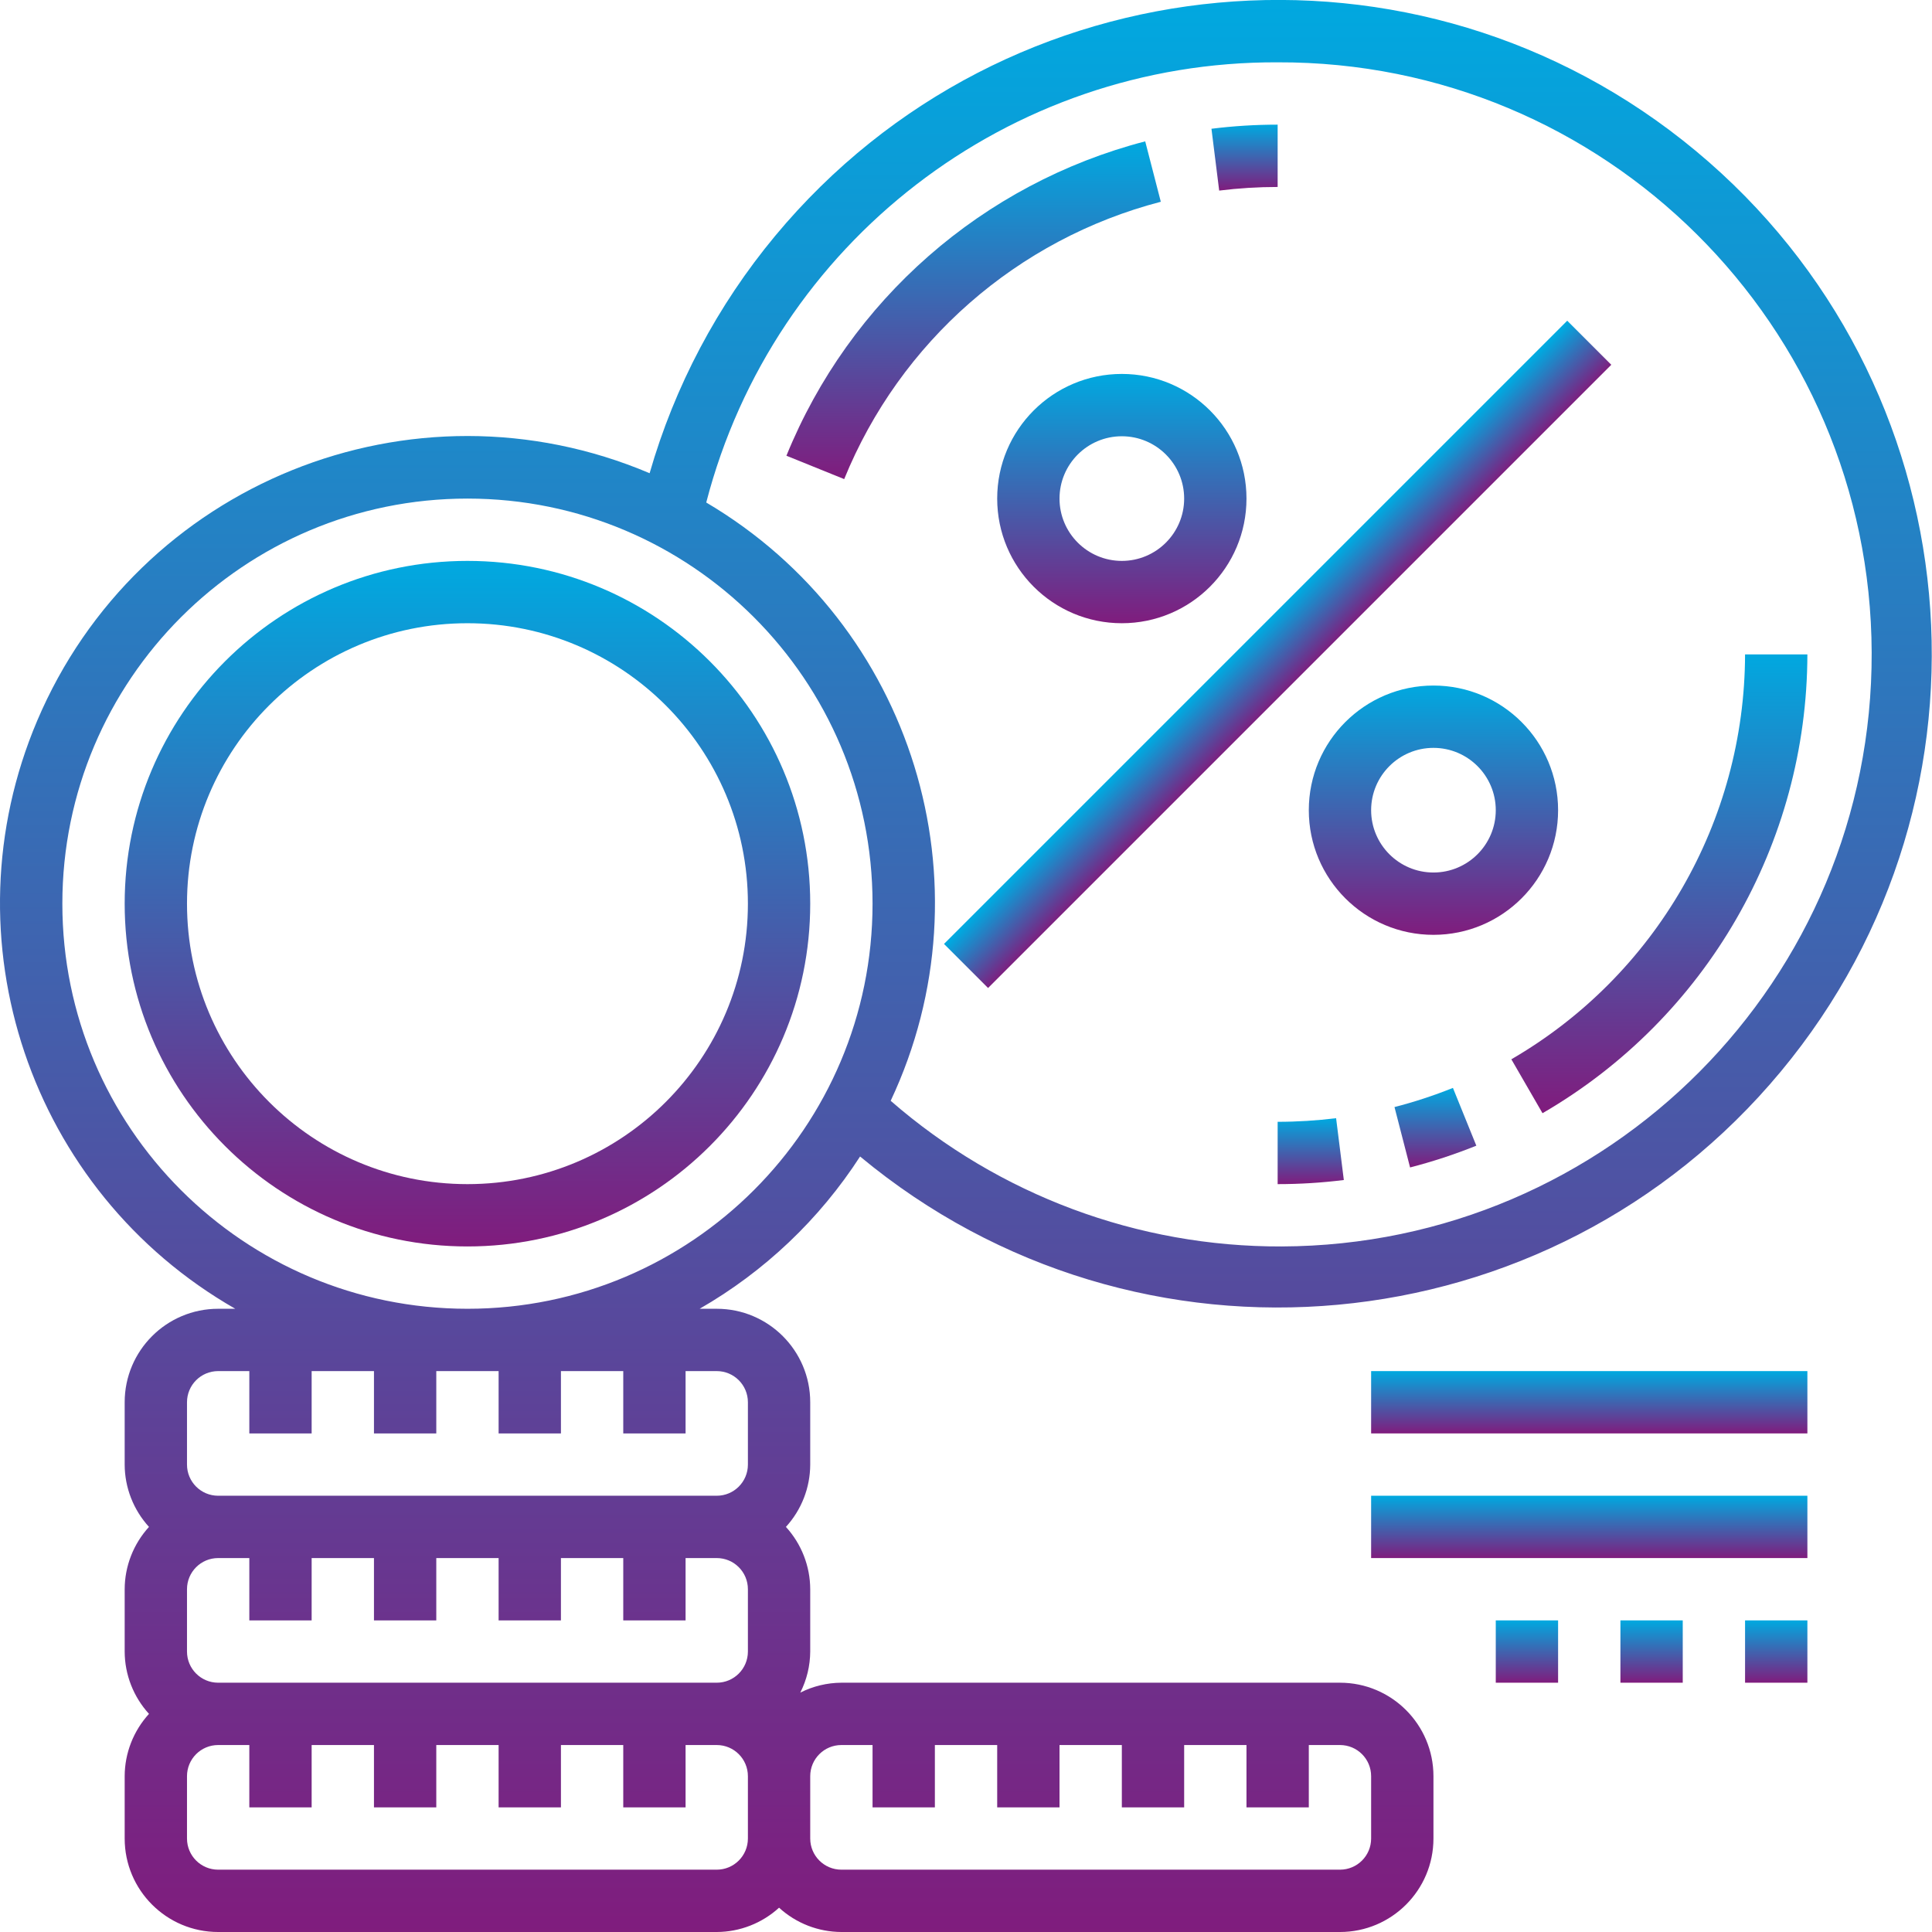 <?xml version="1.0" encoding="utf-8"?>
<!-- Generator: Adobe Illustrator 16.0.0, SVG Export Plug-In . SVG Version: 6.00 Build 0)  -->
<!DOCTYPE svg PUBLIC "-//W3C//DTD SVG 1.1//EN" "http://www.w3.org/Graphics/SVG/1.1/DTD/svg11.dtd">
<svg version="1.1" id="Layer_1" xmlns="http://www.w3.org/2000/svg" xmlns:xlink="http://www.w3.org/1999/xlink" x="0px" y="0px"
	 width="62px" height="62px" viewBox="0 0 62 62" enable-background="new 0 0 62 62" xml:space="preserve">
<g id="interest" transform="translate(-0.999 -1)">
	
		<linearGradient id="Path_17847_1_" gradientUnits="userSpaceOnUse" x1="-268.708" y1="422.22" x2="-268.708" y2="421.22" gradientTransform="matrix(61.993 0 0 -62.001 16689.984 26179.035)">
		<stop  offset="0" style="stop-color:#00A9E0"/>
		<stop  offset="1" style="stop-color:#801C7D"/>
	</linearGradient>
	<path id="Path_17847" fill="url(#Path_17847_1_)" d="M44,55H28c-0.458,0.003-0.91,0.111-1.319,0.318
		C26.888,54.91,26.997,54.459,27,54v-2c-0.002-0.74-0.281-1.453-0.78-2c0.5-0.547,0.778-1.26,0.78-2v-2c0-1.656-1.343-3-3-3h-0.549
		c2.081-1.196,3.846-2.871,5.149-4.887c8.91,7.406,22.138,6.188,29.544-2.723c7.408-8.91,6.189-22.138-2.722-29.545
		c-8.91-7.407-22.138-6.188-29.545,2.722c-1.856,2.233-3.229,4.828-4.031,7.619c-7.622-3.233-16.422,0.324-19.655,7.946
		C-0.774,31.125,1.957,39.229,8.549,43H8c-1.657,0-3,1.344-3,3v2c0.002,0.74,0.281,1.453,0.78,2C5.281,50.547,5.002,51.26,5,52v2
		c0.002,0.74,0.281,1.453,0.78,2C5.281,56.547,5.002,57.26,5,58v2c0,1.656,1.343,3,3,3h16c0.74-0.002,1.453-0.281,2-0.78
		c0.546,0.5,1.26,0.778,2,0.78h16c1.656,0,3-1.344,3-3v-2C47,56.344,45.656,55,44,55z M8,55c-0.552,0-1-0.447-1-1v-2
		c0-0.553,0.448-1,1-1h1v2h2v-2h2v2h2v-2h2v2h2v-2h2v2h2v-2h1c0.552,0,1,0.447,1,1v2c0,0.553-0.448,1-1,1H8z M42,3
		c10.493-0.035,19.027,8.444,19.063,18.938C61.098,32.431,52.618,40.965,42.125,41c-4.609,0.016-9.067-1.646-12.543-4.674
		c3.278-6.969,0.714-15.287-5.919-19.2C25.828,8.779,33.377,2.963,42,3z M3,30c0-7.18,5.82-13,13-13s13,5.82,13,13s-5.82,13-13,13
		S3,37.18,3,30z M7,46c0-0.553,0.448-1,1-1h1v2h2v-2h2v2h2v-2h2v2h2v-2h2v2h2v-2h1c0.552,0,1,0.447,1,1v2c0,0.553-0.448,1-1,1H8
		c-0.552,0-1-0.447-1-1V46z M24,61H8c-0.552,0-1-0.447-1-1v-2c0-0.553,0.448-1,1-1h1v2h2v-2h2v2h2v-2h2v2h2v-2h2v2h2v-2h1
		c0.552,0,1,0.447,1,1v2C25,60.553,24.552,61,24,61z M45,60c0,0.553-0.447,1-1,1H28c-0.552,0-1-0.447-1-1v-2c0-0.553,0.448-1,1-1h1
		v2h2v-2h2v2h2v-2h2v2h2v-2h2v2h2v-2h1c0.553,0,1,0.447,1,1V60z"/>
	
		<linearGradient id="Path_17849_1_" gradientUnits="userSpaceOnUse" x1="-260.905" y1="410.798" x2="-260.905" y2="409.798" gradientTransform="matrix(22 0 0 -22 5755.927 9056.547)">
		<stop  offset="0" style="stop-color:#00A9E0"/>
		<stop  offset="1" style="stop-color:#801C7D"/>
	</linearGradient>
	<path id="Path_17849" fill="url(#Path_17849_1_)" d="M16,19C9.925,19,5,23.925,5,30s4.925,11,11,11s11-4.925,11-11S22.075,19,16,19
		z M16,39c-4.971,0-9-4.029-9-9s4.029-9,9-9s9,4.029,9,9S20.971,39,16,39z"/>
	
		<linearGradient id="Path_17850_1_" gradientUnits="userSpaceOnUse" x1="-250.852" y1="392.569" x2="-250.852" y2="391.569" gradientTransform="matrix(12.014 0 0 -10.839 3045.978 4260.588)">
		<stop  offset="0" style="stop-color:#00A9E0"/>
		<stop  offset="1" style="stop-color:#801C7D"/>
	</linearGradient>
	<path id="Path_17850" fill="url(#Path_17850_1_)" d="M38.25,7.472l-0.5-1.936c-5.216,1.356-9.484,5.096-11.514,10.089l1.854,0.75
		c1.792-4.404,5.559-7.704,10.16-8.9V7.472z"/>
	
		<linearGradient id="Path_17851_1_" gradientUnits="userSpaceOnUse" x1="-147.718" y1="244.446" x2="-147.718" y2="243.446" gradientTransform="matrix(2.124 0 0 -2.116 354.692 522.247)">
		<stop  offset="0" style="stop-color:#00A9E0"/>
		<stop  offset="1" style="stop-color:#801C7D"/>
	</linearGradient>
	<path id="Path_17851" fill="url(#Path_17851_1_)" d="M42,7V5c-0.71,0-1.42,0.044-2.124,0.132l0.248,1.984
		C40.746,7.039,41.373,7,42,7z"/>
	
		<linearGradient id="Path_17852_1_" gradientUnits="userSpaceOnUse" x1="-244.99" y1="402.051" x2="-244.99" y2="401.051" gradientTransform="matrix(9.5 0 0 -14.724 2381.657 5941.78)">
		<stop  offset="0" style="stop-color:#00A9E0"/>
		<stop  offset="1" style="stop-color:#801C7D"/>
	</linearGradient>
	<path id="Path_17852" fill="url(#Path_17852_1_)" d="M49.5,34.994l1,1.73C55.751,33.678,58.988,28.071,59,22h-2
		C56.988,27.357,54.133,32.305,49.5,34.994z"/>
	
		<linearGradient id="Path_17853_1_" gradientUnits="userSpaceOnUse" x1="-171.668" y1="276.01" x2="-171.668" y2="275.011" gradientTransform="matrix(2.626 0 0 -2.554 497.864 740.841)">
		<stop  offset="0" style="stop-color:#00A9E0"/>
		<stop  offset="1" style="stop-color:#801C7D"/>
	</linearGradient>
	<path id="Path_17853" fill="url(#Path_17853_1_)" d="M45.75,36.527l0.5,1.938c0.723-0.187,1.434-0.42,2.126-0.699l-0.751-1.854
		C47.014,36.157,46.388,36.363,45.75,36.527z"/>
	
		<linearGradient id="Path_17854_1_" gradientUnits="userSpaceOnUse" x1="-147.718" y1="244.444" x2="-147.718" y2="243.444" gradientTransform="matrix(2.124 0 0 -2.116 356.815 554.129)">
		<stop  offset="0" style="stop-color:#00A9E0"/>
		<stop  offset="1" style="stop-color:#801C7D"/>
	</linearGradient>
	<path id="Path_17854" fill="url(#Path_17854_1_)" d="M42,37v2c0.71,0,1.42-0.044,2.124-0.132l-0.248-1.984
		C43.254,36.961,42.627,37,42,37z"/>
	
		<linearGradient id="Path_17855_1_" gradientUnits="userSpaceOnUse" x1="-239.739" y1="379.817" x2="-239.739" y2="378.817" gradientTransform="matrix(8 0 0 -8 1964.909 3061.539)">
		<stop  offset="0" style="stop-color:#00A9E0"/>
		<stop  offset="1" style="stop-color:#801C7D"/>
	</linearGradient>
	<path id="Path_17855" fill="url(#Path_17855_1_)" d="M51,27c0-2.209-1.791-4-4-4s-4,1.791-4,4s1.791,4,4,4S51,29.209,51,27z M45,27
		c0-1.104,0.896-2,2-2s2,0.896,2,2s-0.896,2-2,2S45,28.104,45,27z"/>
	
		<linearGradient id="Path_17856_1_" gradientUnits="userSpaceOnUse" x1="-239.739" y1="379.817" x2="-239.739" y2="378.817" gradientTransform="matrix(8 0 0 -8 1954.909 3051.539)">
		<stop  offset="0" style="stop-color:#00A9E0"/>
		<stop  offset="1" style="stop-color:#801C7D"/>
	</linearGradient>
	<path id="Path_17856" fill="url(#Path_17856_1_)" d="M33,17c0,2.209,1.791,4,4,4s4-1.791,4-4s-1.791-4-4-4S33,14.791,33,17z M39,17
		c0,1.104-0.896,2-2,2s-2-0.896-2-2s0.896-2,2-2S39,15.896,39,17z"/>
	
		<linearGradient id="Path_17857_1_" gradientUnits="userSpaceOnUse" x1="-276.085" y1="196.726" x2="-276.085" y2="195.726" gradientTransform="matrix(20 -20 -1.414 -1.414 5841.156 -5222.145)">
		<stop  offset="0" style="stop-color:#00A9E0"/>
		<stop  offset="1" style="stop-color:#801C7D"/>
	</linearGradient>
	<path id="Path_17857" fill="url(#Path_17857_1_)" d="M31.293,31.292l20-20l1.414,1.414l-20,20L31.293,31.292z"/>
	
		<linearGradient id="Path_17858_1_" gradientUnits="userSpaceOnUse" x1="-253.993" y1="233.769" x2="-253.993" y2="232.769" gradientTransform="matrix(14 0 0 -2 3607.912 512.539)">
		<stop  offset="0" style="stop-color:#00A9E0"/>
		<stop  offset="1" style="stop-color:#801C7D"/>
	</linearGradient>
	<path id="Path_17858" fill="url(#Path_17858_1_)" d="M45,45h14v2H45V45z"/>
	
		<linearGradient id="Path_17859_1_" gradientUnits="userSpaceOnUse" x1="-253.993" y1="233.769" x2="-253.993" y2="232.769" gradientTransform="matrix(14 0 0 -2 3607.912 516.539)">
		<stop  offset="0" style="stop-color:#00A9E0"/>
		<stop  offset="1" style="stop-color:#801C7D"/>
	</linearGradient>
	<path id="Path_17859" fill="url(#Path_17859_1_)" d="M45,49h14v2H45V49z"/>
	
		<linearGradient id="Path_17860_1_" gradientUnits="userSpaceOnUse" x1="-139.951" y1="233.769" x2="-139.951" y2="232.769" gradientTransform="matrix(2 0 0 -2 333.901 520.539)">
		<stop  offset="0" style="stop-color:#00A9E0"/>
		<stop  offset="1" style="stop-color:#801C7D"/>
	</linearGradient>
	<path id="Path_17860" fill="url(#Path_17860_1_)" d="M53,53h2v2h-2V53z"/>
	
		<linearGradient id="Path_17861_1_" gradientUnits="userSpaceOnUse" x1="-139.951" y1="233.769" x2="-139.951" y2="232.769" gradientTransform="matrix(2 0 0 -2 337.901 520.539)">
		<stop  offset="0" style="stop-color:#00A9E0"/>
		<stop  offset="1" style="stop-color:#801C7D"/>
	</linearGradient>
	<path id="Path_17861" fill="url(#Path_17861_1_)" d="M57,53h2v2h-2V53z"/>
	
		<linearGradient id="Path_17862_1_" gradientUnits="userSpaceOnUse" x1="-139.951" y1="233.769" x2="-139.951" y2="232.769" gradientTransform="matrix(2 0 0 -2 329.901 520.539)">
		<stop  offset="0" style="stop-color:#00A9E0"/>
		<stop  offset="1" style="stop-color:#801C7D"/>
	</linearGradient>
	<path id="Path_17862" fill="url(#Path_17862_1_)" d="M49,53h2v2h-2V53z"/>
</g>
</svg>
